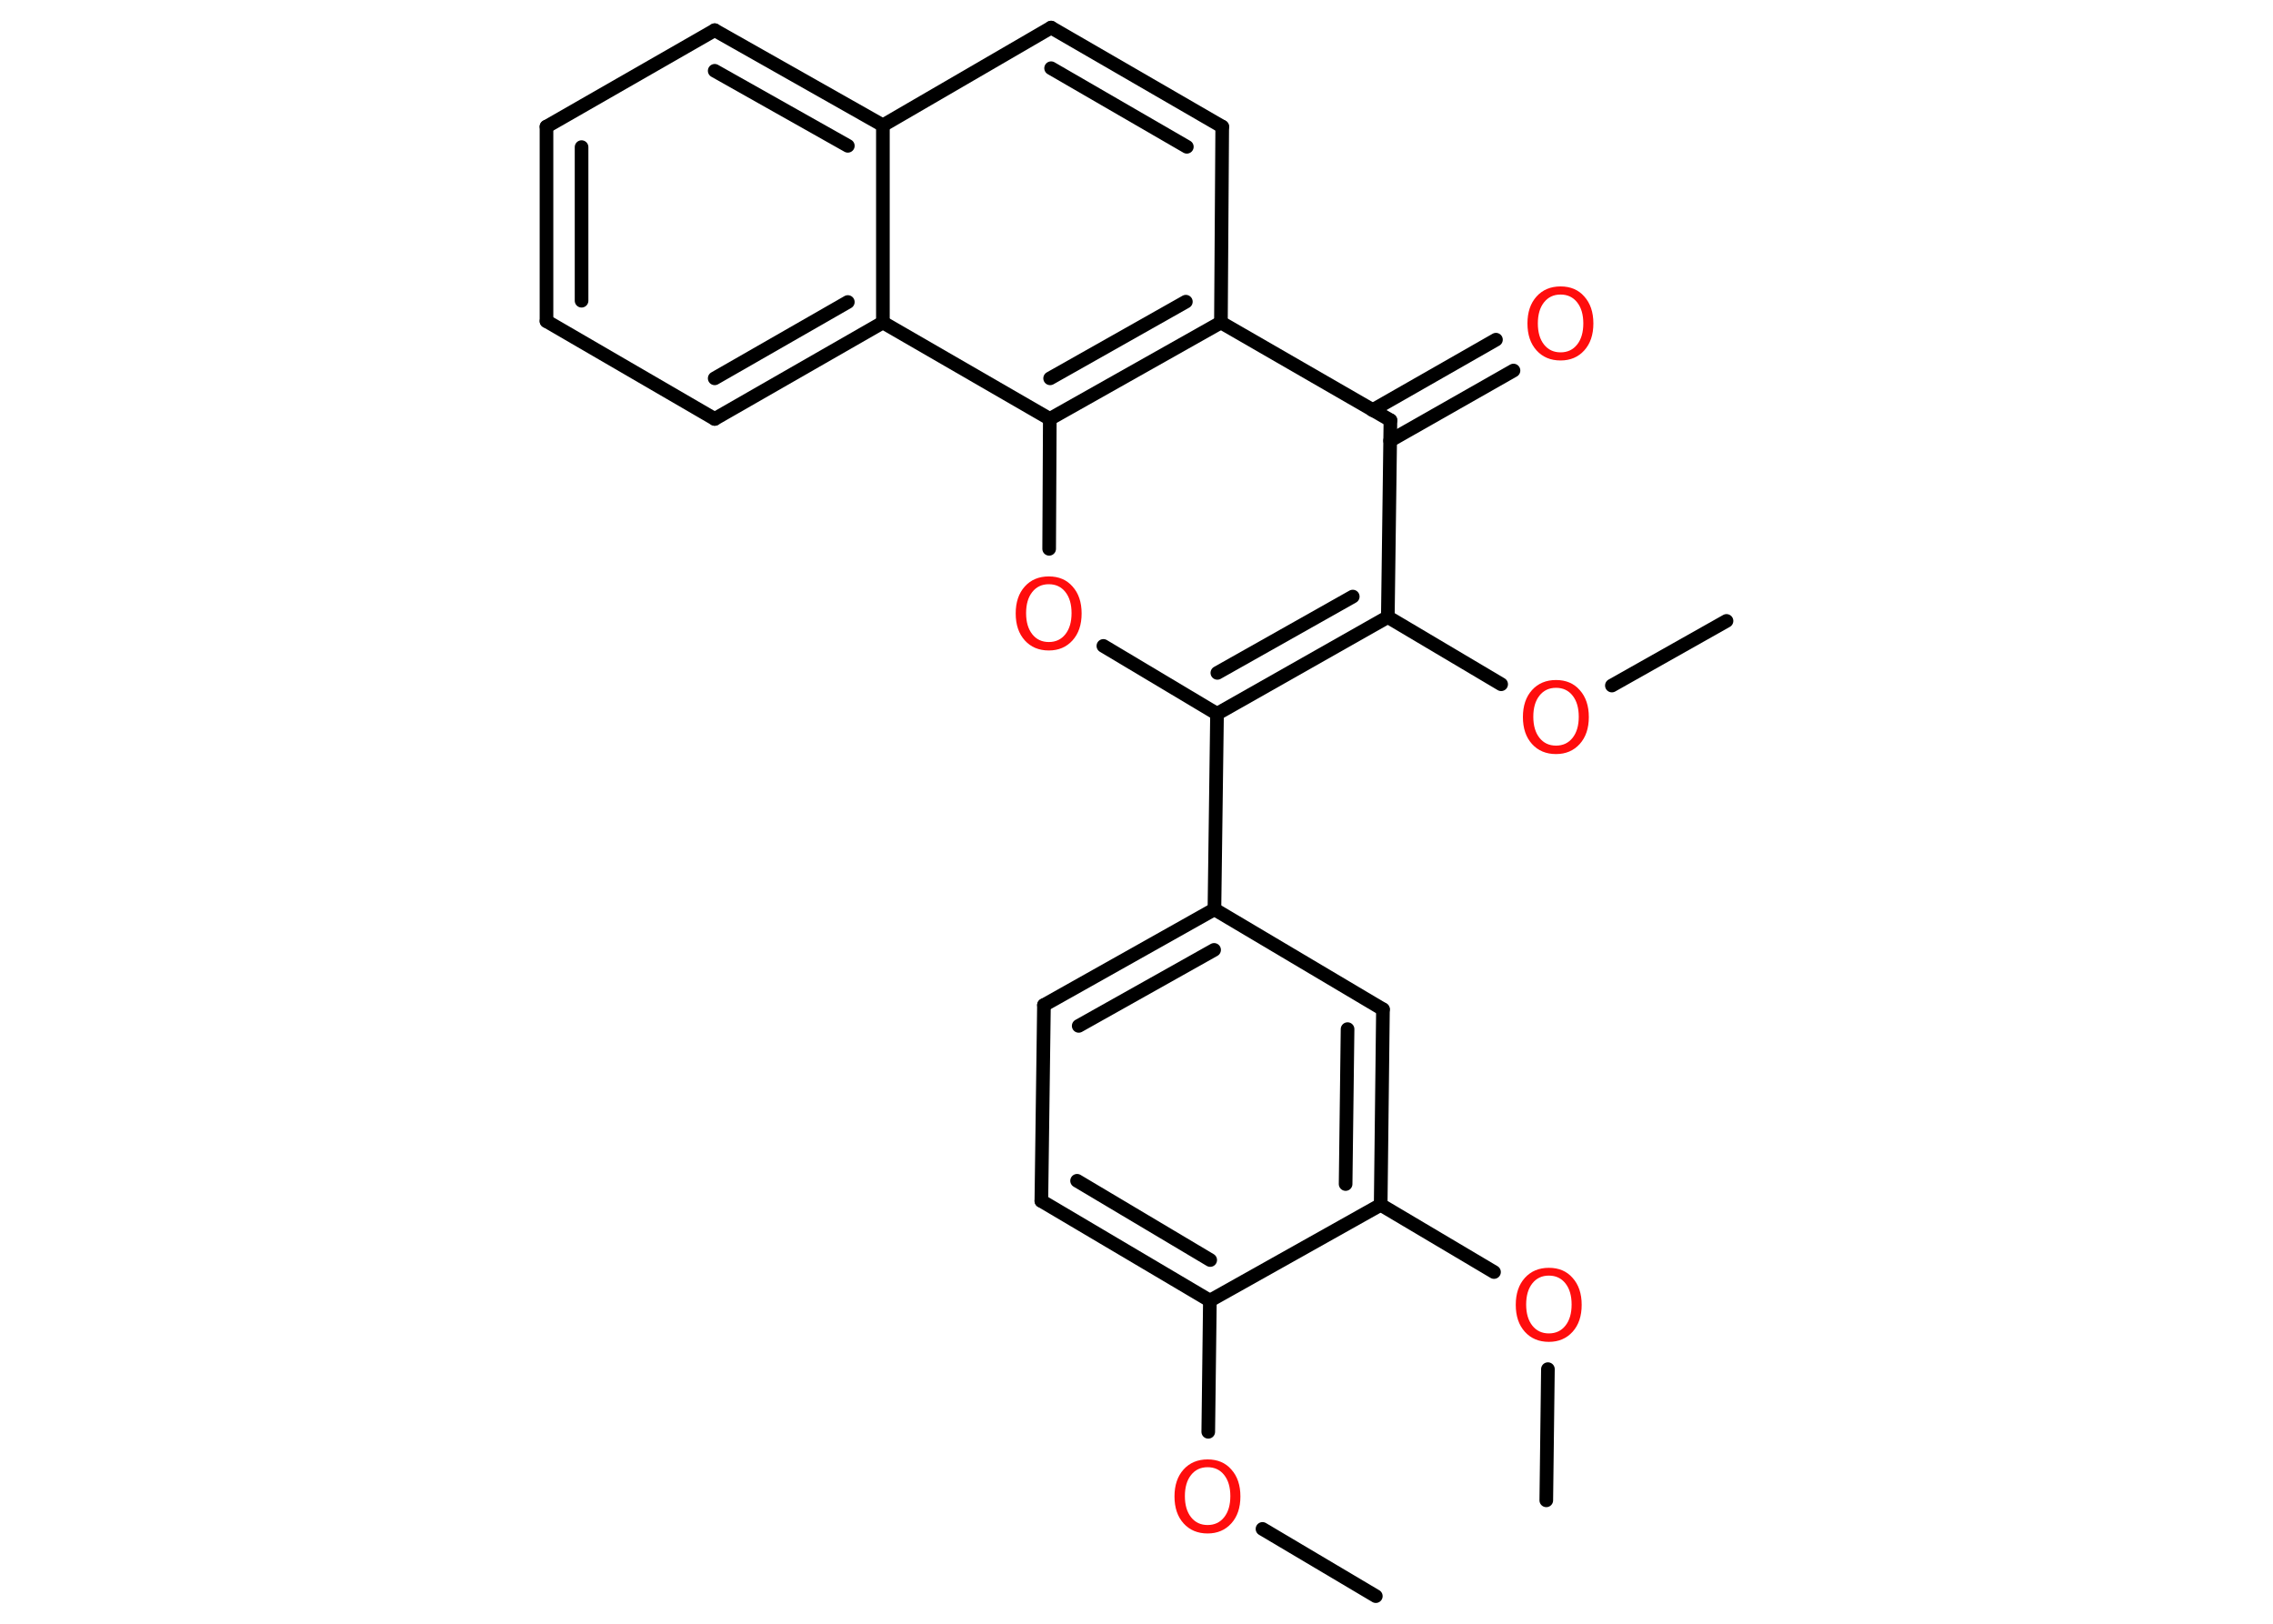 <?xml version='1.0' encoding='UTF-8'?>
<!DOCTYPE svg PUBLIC "-//W3C//DTD SVG 1.1//EN" "http://www.w3.org/Graphics/SVG/1.1/DTD/svg11.dtd">
<svg version='1.2' xmlns='http://www.w3.org/2000/svg' xmlns:xlink='http://www.w3.org/1999/xlink' width='70.0mm' height='50.0mm' viewBox='0 0 70.0 50.0'>
  <desc>Generated by the Chemistry Development Kit (http://github.com/cdk)</desc>
  <g stroke-linecap='round' stroke-linejoin='round' stroke='#000000' stroke-width='.42' fill='#FF0D0D'>
    <rect x='.0' y='.0' width='70.0' height='50.0' fill='#FFFFFF' stroke='none'/>
    <g id='mol1' class='mol'>
      <line id='mol1bnd1' class='bond' x1='42.37' y1='49.15' x2='38.88' y2='47.08'/>
      <line id='mol1bnd2' class='bond' x1='37.21' y1='44.09' x2='37.26' y2='40.05'/>
      <g id='mol1bnd3' class='bond'>
        <line x1='32.07' y1='36.98' x2='37.26' y2='40.05'/>
        <line x1='33.17' y1='36.36' x2='37.27' y2='38.8'/>
      </g>
      <line id='mol1bnd4' class='bond' x1='32.07' y1='36.98' x2='32.15' y2='30.95'/>
      <g id='mol1bnd5' class='bond'>
        <line x1='37.4' y1='28.0' x2='32.15' y2='30.95'/>
        <line x1='37.39' y1='29.25' x2='33.22' y2='31.59'/>
      </g>
      <line id='mol1bnd6' class='bond' x1='37.4' y1='28.0' x2='37.48' y2='21.98'/>
      <line id='mol1bnd7' class='bond' x1='37.48' y1='21.98' x2='33.98' y2='19.89'/>
      <line id='mol1bnd8' class='bond' x1='32.31' y1='16.9' x2='32.33' y2='12.9'/>
      <g id='mol1bnd9' class='bond'>
        <line x1='32.33' y1='12.9' x2='37.6' y2='9.93'/>
        <line x1='32.34' y1='11.65' x2='36.52' y2='9.29'/>
      </g>
      <line id='mol1bnd10' class='bond' x1='37.6' y1='9.93' x2='37.64' y2='3.9'/>
      <g id='mol1bnd11' class='bond'>
        <line x1='37.64' y1='3.9' x2='32.37' y2='.85'/>
        <line x1='36.55' y1='4.52' x2='32.37' y2='2.1'/>
      </g>
      <line id='mol1bnd12' class='bond' x1='32.37' y1='.85' x2='27.19' y2='3.86'/>
      <g id='mol1bnd13' class='bond'>
        <line x1='27.19' y1='3.86' x2='22.01' y2='.93'/>
        <line x1='26.11' y1='4.49' x2='22.01' y2='2.18'/>
      </g>
      <line id='mol1bnd14' class='bond' x1='22.01' y1='.93' x2='16.83' y2='3.9'/>
      <g id='mol1bnd15' class='bond'>
        <line x1='16.83' y1='3.9' x2='16.83' y2='9.89'/>
        <line x1='17.91' y1='4.53' x2='17.91' y2='9.26'/>
      </g>
      <line id='mol1bnd16' class='bond' x1='16.83' y1='9.89' x2='22.01' y2='12.9'/>
      <g id='mol1bnd17' class='bond'>
        <line x1='22.01' y1='12.9' x2='27.19' y2='9.93'/>
        <line x1='22.01' y1='11.65' x2='26.11' y2='9.3'/>
      </g>
      <line id='mol1bnd18' class='bond' x1='27.19' y1='3.86' x2='27.19' y2='9.93'/>
      <line id='mol1bnd19' class='bond' x1='32.33' y1='12.9' x2='27.19' y2='9.93'/>
      <line id='mol1bnd20' class='bond' x1='37.6' y1='9.93' x2='42.82' y2='12.94'/>
      <g id='mol1bnd21' class='bond'>
        <line x1='42.27' y1='12.63' x2='46.07' y2='10.46'/>
        <line x1='42.81' y1='13.57' x2='46.61' y2='11.41'/>
      </g>
      <line id='mol1bnd22' class='bond' x1='42.82' y1='12.94' x2='42.74' y2='19.0'/>
      <g id='mol1bnd23' class='bond'>
        <line x1='37.48' y1='21.98' x2='42.74' y2='19.0'/>
        <line x1='37.49' y1='20.72' x2='41.66' y2='18.37'/>
      </g>
      <line id='mol1bnd24' class='bond' x1='42.74' y1='19.0' x2='46.23' y2='21.07'/>
      <line id='mol1bnd25' class='bond' x1='49.64' y1='21.11' x2='53.17' y2='19.12'/>
      <line id='mol1bnd26' class='bond' x1='37.4' y1='28.0' x2='42.59' y2='31.08'/>
      <g id='mol1bnd27' class='bond'>
        <line x1='42.52' y1='37.1' x2='42.59' y2='31.08'/>
        <line x1='41.44' y1='36.46' x2='41.5' y2='31.69'/>
      </g>
      <line id='mol1bnd28' class='bond' x1='37.26' y1='40.05' x2='42.52' y2='37.1'/>
      <line id='mol1bnd29' class='bond' x1='42.52' y1='37.1' x2='46.01' y2='39.17'/>
      <line id='mol1bnd30' class='bond' x1='47.67' y1='42.16' x2='47.62' y2='46.2'/>
      <path id='mol1atm2' class='atom' d='M37.19 45.18q-.32 .0 -.51 .24q-.19 .24 -.19 .65q.0 .41 .19 .65q.19 .24 .51 .24q.32 .0 .51 -.24q.19 -.24 .19 -.65q.0 -.41 -.19 -.65q-.19 -.24 -.51 -.24zM37.19 44.94q.46 .0 .73 .31q.28 .31 .28 .83q.0 .52 -.28 .83q-.28 .31 -.73 .31q-.46 .0 -.74 -.31q-.28 -.31 -.28 -.83q.0 -.52 .28 -.83q.28 -.31 .74 -.31z' stroke='none'/>
      <path id='mol1atm8' class='atom' d='M32.3 17.99q-.32 .0 -.51 .24q-.19 .24 -.19 .65q.0 .41 .19 .65q.19 .24 .51 .24q.32 .0 .51 -.24q.19 -.24 .19 -.65q.0 -.41 -.19 -.65q-.19 -.24 -.51 -.24zM32.3 17.75q.46 .0 .73 .31q.28 .31 .28 .83q.0 .52 -.28 .83q-.28 .31 -.73 .31q-.46 .0 -.74 -.31q-.28 -.31 -.28 -.83q.0 -.52 .28 -.83q.28 -.31 .74 -.31z' stroke='none'/>
      <path id='mol1atm20' class='atom' d='M48.06 9.07q-.32 .0 -.51 .24q-.19 .24 -.19 .65q.0 .41 .19 .65q.19 .24 .51 .24q.32 .0 .51 -.24q.19 -.24 .19 -.65q.0 -.41 -.19 -.65q-.19 -.24 -.51 -.24zM48.06 8.82q.46 .0 .73 .31q.28 .31 .28 .83q.0 .52 -.28 .83q-.28 .31 -.73 .31q-.46 .0 -.74 -.31q-.28 -.31 -.28 -.83q.0 -.52 .28 -.83q.28 -.31 .74 -.31z' stroke='none'/>
      <path id='mol1atm22' class='atom' d='M47.92 21.18q-.32 .0 -.51 .24q-.19 .24 -.19 .65q.0 .41 .19 .65q.19 .24 .51 .24q.32 .0 .51 -.24q.19 -.24 .19 -.65q.0 -.41 -.19 -.65q-.19 -.24 -.51 -.24zM47.92 20.94q.46 .0 .73 .31q.28 .31 .28 .83q.0 .52 -.28 .83q-.28 .31 -.73 .31q-.46 .0 -.74 -.31q-.28 -.31 -.28 -.83q.0 -.52 .28 -.83q.28 -.31 .74 -.31z' stroke='none'/>
      <path id='mol1atm26' class='atom' d='M47.7 39.28q-.32 .0 -.51 .24q-.19 .24 -.19 .65q.0 .41 .19 .65q.19 .24 .51 .24q.32 .0 .51 -.24q.19 -.24 .19 -.65q.0 -.41 -.19 -.65q-.19 -.24 -.51 -.24zM47.7 39.04q.46 .0 .73 .31q.28 .31 .28 .83q.0 .52 -.28 .83q-.28 .31 -.73 .31q-.46 .0 -.74 -.31q-.28 -.31 -.28 -.83q.0 -.52 .28 -.83q.28 -.31 .74 -.31z' stroke='none'/>
    </g>
  </g>
</svg>
